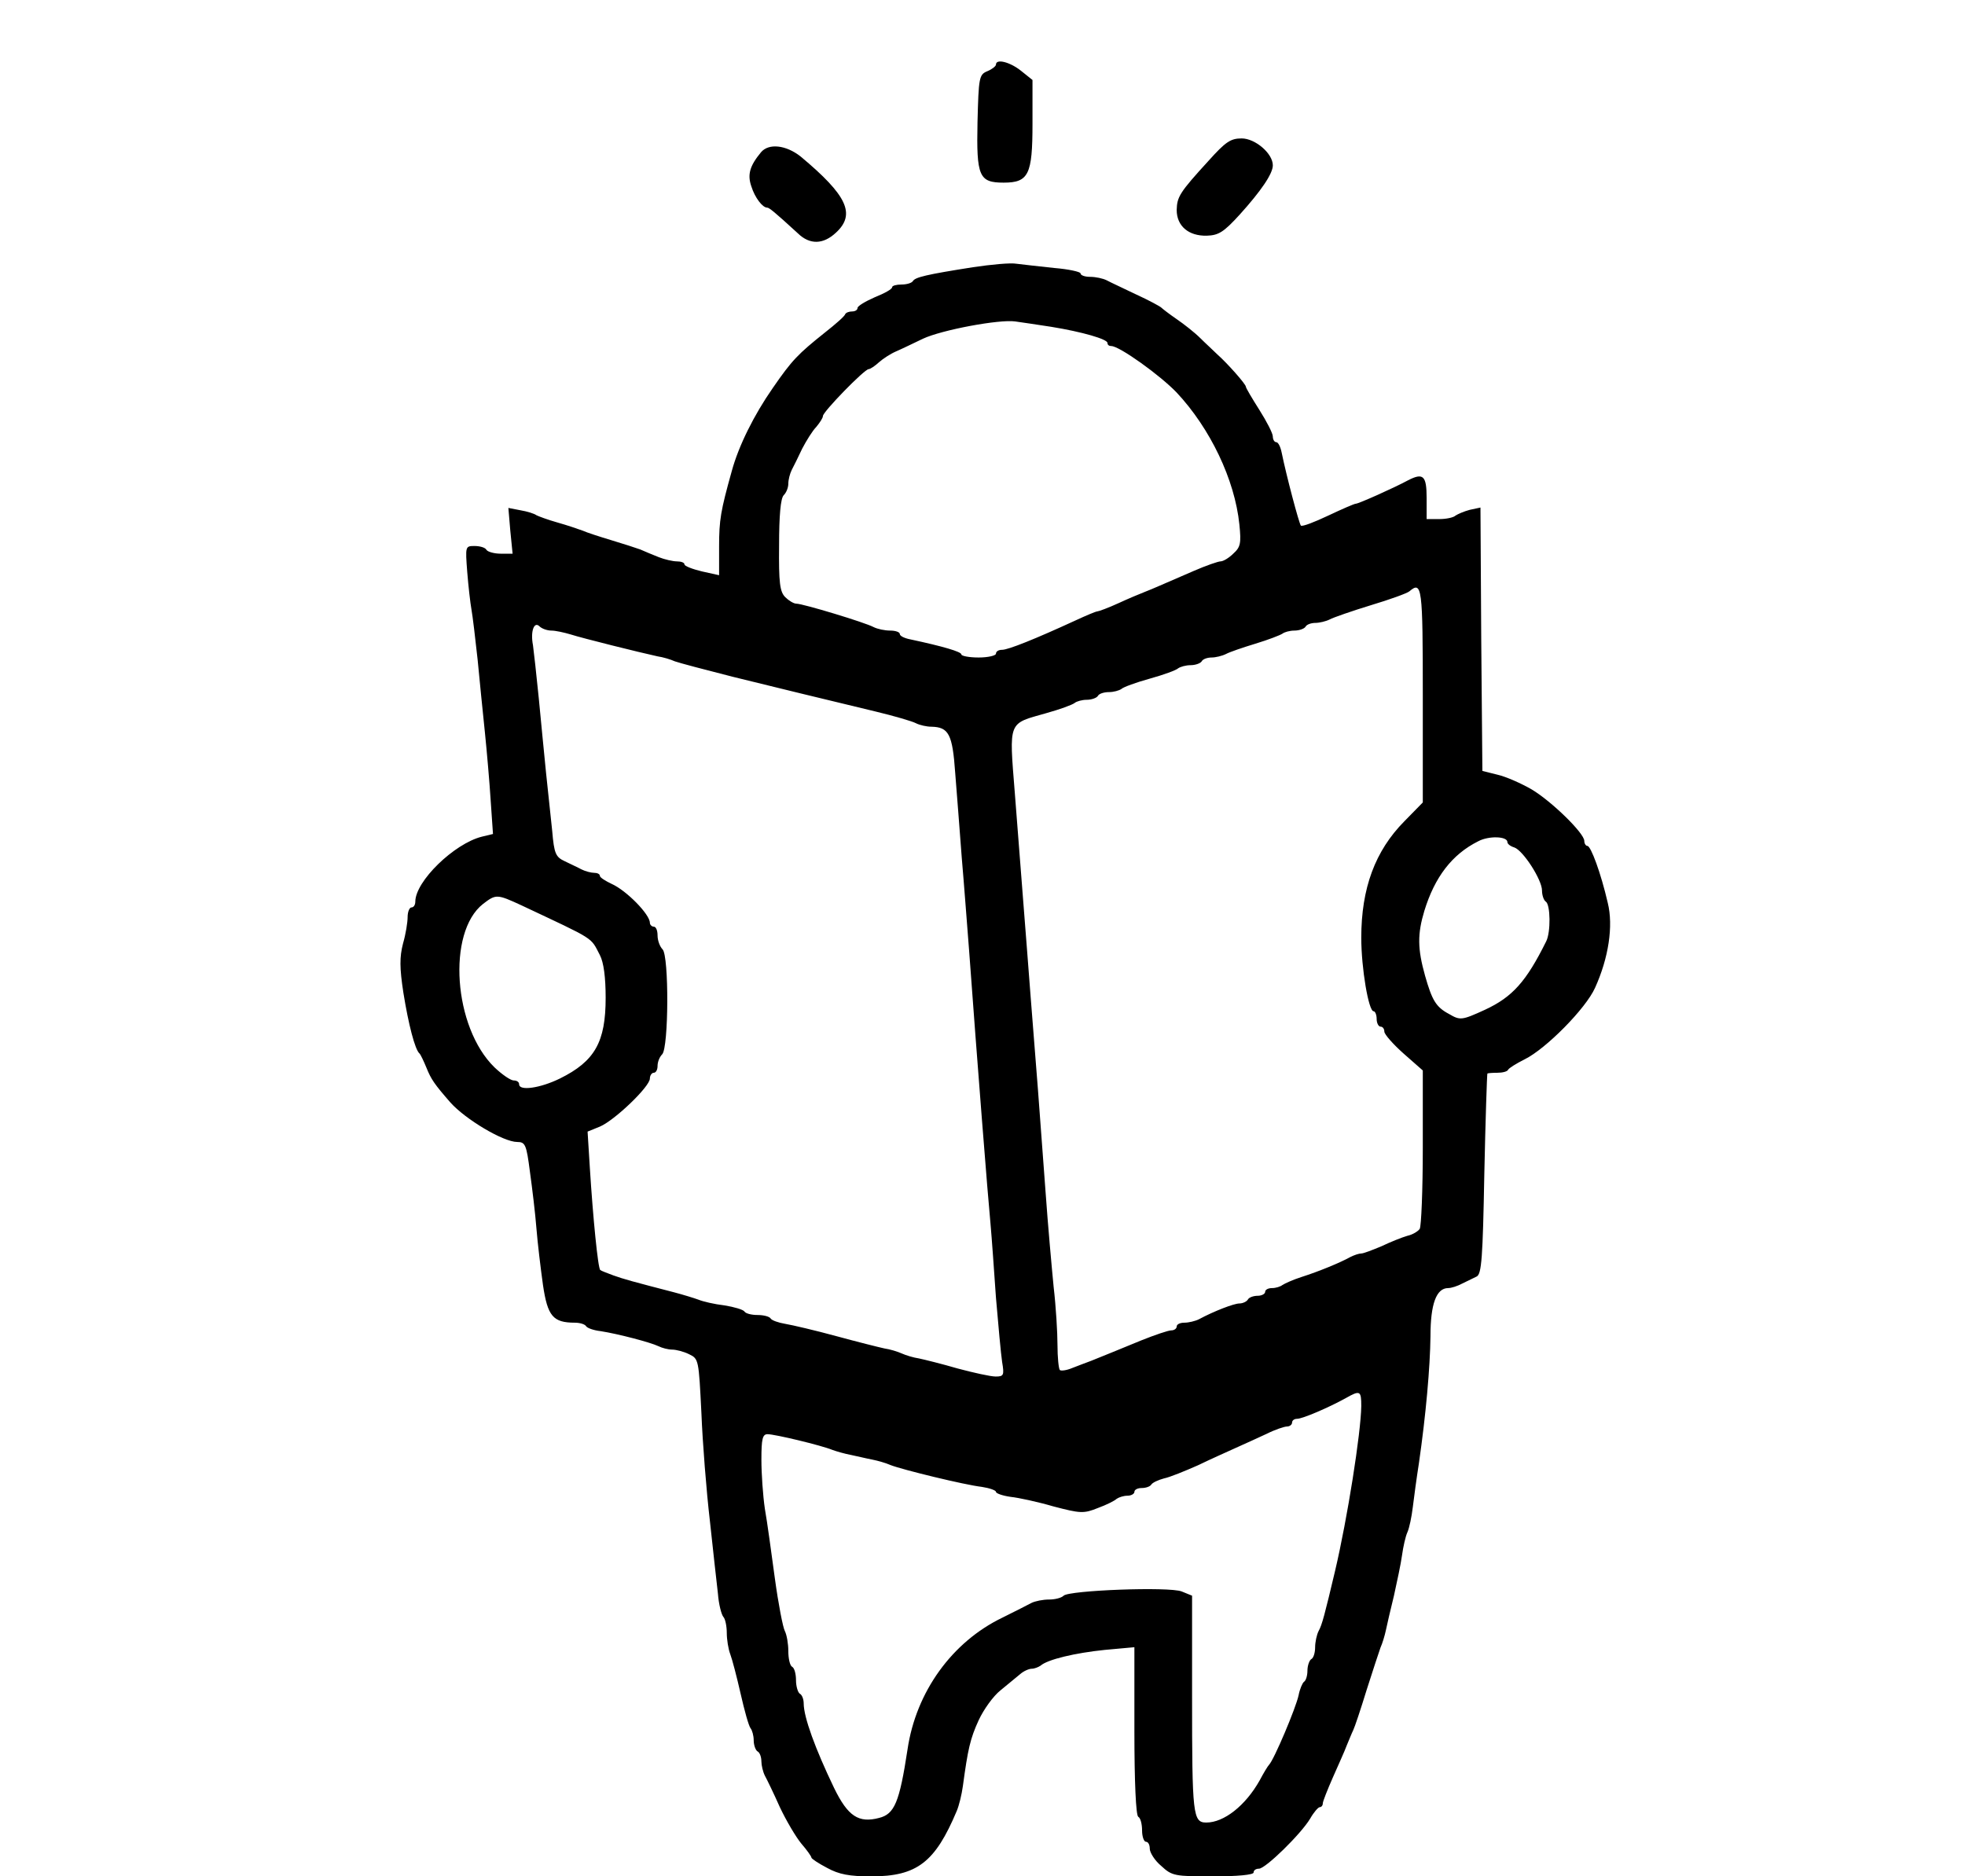 <?xml version="1.0" standalone="no"?>
<!DOCTYPE svg PUBLIC "-//W3C//DTD SVG 20010904//EN"
 "http://www.w3.org/TR/2001/REC-SVG-20010904/DTD/svg10.dtd">
<svg version="1.0" xmlns="http://www.w3.org/2000/svg"
 width="511pt" height="488pt" viewBox="0 0 511 488"
 preserveAspectRatio="xMidYMid meet">

<g transform="translate(0,488) scale(0.1,-0.1)"
fill="#000000" stroke="none">
<path d="M2590 4712 c0 -4 -10 -12 -22 -17 -22 -9 -23 -16 -26 -133 -3 -141 4
-157 68 -157 65 0 75 21 75 153 l0 114 -30 24 c-29 23 -65 32 -65 16z"/>
<path d="M3143 4462 c-76 -83 -82 -94 -83 -128 0 -42 31 -68 78 -67 31 1 44 9
86 55 55 61 86 106 86 128 0 31 -46 70 -81 70 -29 0 -42 -9 -86 -58z"/>
<path d="M1979 4484 c-29 -35 -36 -58 -25 -89 9 -29 29 -55 41 -55 5 0 18 -10
80 -67 31 -30 66 -29 99 2 52 48 29 97 -92 198 -38 30 -83 35 -103 11z"/>
<path d="M2530 4185 c-121 -19 -150 -26 -156 -36 -3 -5 -16 -9 -30 -9 -13 0
-24 -3 -24 -7 0 -5 -20 -16 -45 -26 -25 -11 -45 -23 -45 -28 0 -5 -6 -9 -14
-9 -8 0 -16 -3 -18 -7 -1 -5 -25 -26 -53 -48 -70 -56 -85 -71 -136 -145 -48
-69 -88 -149 -106 -215 -29 -104 -33 -127 -33 -197 l0 -74 -45 10 c-25 6 -45
14 -45 18 0 5 -9 8 -20 8 -10 0 -32 5 -47 11 -15 6 -37 15 -48 20 -11 4 -45
15 -75 24 -30 9 -64 20 -75 25 -11 4 -40 14 -65 21 -25 7 -49 16 -55 19 -5 4
-24 10 -42 13 l-31 6 5 -59 6 -60 -31 0 c-17 0 -34 5 -37 10 -3 6 -17 10 -31
10 -24 0 -24 -1 -19 -67 3 -38 8 -81 11 -98 3 -16 10 -75 16 -130 5 -55 14
-140 19 -190 5 -49 12 -129 15 -177 l6 -87 -29 -7 c-72 -18 -173 -116 -173
-169 0 -8 -4 -15 -10 -15 -5 0 -10 -11 -10 -25 0 -14 -5 -45 -12 -69 -9 -35
-9 -63 1 -128 13 -81 30 -148 42 -158 3 -3 11 -20 18 -37 12 -30 21 -43 62
-90 39 -44 138 -103 174 -103 21 0 24 -7 33 -77 6 -43 14 -109 17 -148 3 -38
11 -104 17 -147 12 -81 26 -98 83 -98 13 0 26 -4 29 -9 3 -5 20 -11 38 -13 45
-7 129 -29 150 -39 10 -5 26 -9 36 -9 10 0 30 -5 44 -12 25 -12 25 -14 32
-153 3 -77 13 -203 22 -280 8 -77 18 -162 21 -190 2 -27 9 -54 14 -60 5 -5 9
-24 9 -42 0 -17 4 -42 9 -55 5 -13 17 -59 27 -103 10 -44 21 -84 26 -90 4 -5
8 -19 8 -31 0 -13 5 -26 10 -29 6 -3 10 -15 10 -26 0 -10 4 -27 9 -37 5 -9 23
-46 39 -82 17 -36 42 -78 56 -95 14 -16 26 -33 26 -36 0 -3 18 -15 41 -27 31
-17 58 -22 115 -22 119 0 166 37 222 170 6 14 13 43 16 65 13 96 19 123 41
171 13 28 38 63 57 78 18 15 41 34 51 42 9 8 23 14 30 14 7 0 17 4 23 8 18 16
89 33 167 41 l77 7 0 -217 c0 -135 4 -220 10 -224 6 -3 10 -19 10 -36 0 -16 5
-29 10 -29 6 0 10 -8 10 -18 0 -10 13 -31 30 -45 28 -26 35 -27 135 -27 63 0
105 4 105 10 0 6 6 10 14 10 17 0 109 90 133 130 9 16 21 30 25 30 4 0 8 4 8
10 0 5 12 35 26 67 14 32 31 69 36 83 6 14 13 32 17 40 4 8 20 56 35 105 16
50 32 99 36 110 5 11 11 31 14 45 3 14 12 54 21 90 8 36 18 83 21 105 3 22 9
49 14 60 5 11 11 40 14 65 3 25 10 77 16 115 18 125 29 248 30 330 0 83 15
125 46 125 8 0 24 5 37 12 12 6 29 14 37 18 13 6 16 49 20 266 3 142 7 260 8
262 1 1 13 2 26 2 13 0 26 3 28 8 2 4 21 16 43 27 55 27 159 132 183 186 35
77 48 161 33 221 -18 78 -44 148 -53 148 -4 0 -8 6 -8 13 0 20 -85 103 -137
134 -26 15 -66 33 -88 38 l-40 10 -3 343 -2 342 -28 -6 c-15 -4 -31 -11 -37
-15 -5 -5 -24 -9 -42 -9 l-33 0 0 55 c0 58 -9 66 -48 46 -37 -20 -129 -61
-136 -61 -4 0 -36 -14 -72 -31 -36 -17 -67 -29 -71 -26 -5 6 -38 131 -50 190
-3 15 -9 27 -14 27 -5 0 -9 7 -9 15 0 8 -16 39 -35 69 -19 30 -35 57 -35 60 0
7 -49 62 -74 84 -10 10 -31 29 -45 43 -14 14 -42 36 -61 49 -19 13 -37 27 -40
30 -3 3 -32 19 -65 34 -33 16 -68 32 -77 37 -10 5 -29 9 -43 9 -14 0 -25 4
-25 9 0 4 -31 11 -68 14 -38 4 -82 9 -98 11 -16 3 -67 -2 -114 -9z m204 -155
c80 -13 146 -32 146 -42 0 -5 4 -8 10 -8 21 0 127 -76 170 -121 87 -93 151
-226 163 -343 5 -49 3 -59 -16 -76 -11 -11 -26 -20 -33 -20 -6 0 -38 -11 -70
-25 -95 -41 -103 -45 -126 -54 -13 -5 -44 -18 -70 -30 -26 -12 -51 -21 -54
-21 -4 0 -30 -11 -58 -24 -102 -47 -174 -76 -190 -76 -9 0 -16 -4 -16 -10 0
-5 -20 -10 -45 -10 -25 0 -45 4 -45 8 0 7 -48 21 -132 39 -16 3 -28 9 -28 14
0 5 -11 9 -25 9 -14 0 -33 4 -43 9 -22 12 -184 61 -201 61 -7 0 -20 8 -29 17
-14 14 -17 37 -16 135 0 77 4 122 12 130 7 7 12 20 12 30 0 10 4 26 9 36 5 9
17 34 27 55 11 21 27 47 37 57 9 11 17 23 17 28 0 11 108 122 119 122 4 0 16
8 27 18 10 9 30 22 44 28 14 6 45 21 70 33 49 23 199 51 240 45 14 -2 56 -8
94 -14z m966 -959 l0 -278 -48 -49 c-76 -77 -112 -174 -112 -303 0 -79 19
-191 32 -191 4 0 8 -9 8 -20 0 -11 5 -20 10 -20 6 0 10 -6 10 -13 0 -7 23 -33
50 -57 l50 -44 0 -201 c0 -110 -4 -205 -8 -211 -4 -6 -18 -15 -32 -18 -14 -4
-44 -16 -67 -27 -24 -10 -47 -19 -53 -19 -6 0 -18 -4 -28 -9 -27 -15 -83 -38
-127 -52 -22 -7 -44 -17 -50 -21 -5 -4 -17 -8 -27 -8 -10 0 -18 -4 -18 -10 0
-5 -9 -10 -19 -10 -11 0 -23 -4 -26 -10 -3 -5 -13 -10 -22 -10 -14 0 -66 -20
-105 -41 -10 -5 -27 -9 -38 -9 -11 0 -20 -4 -20 -10 0 -5 -6 -10 -14 -10 -8 0
-43 -12 -78 -26 -63 -26 -88 -36 -130 -53 -13 -5 -35 -13 -50 -19 -14 -6 -29
-8 -32 -5 -3 4 -6 33 -6 65 0 32 -4 100 -10 151 -5 51 -15 162 -21 247 -14
193 -26 349 -39 510 -5 69 -14 179 -19 245 -5 66 -15 193 -22 283 -15 189 -18
179 81 207 36 10 69 22 75 27 5 4 19 8 31 8 13 0 26 5 29 10 3 6 16 10 29 10
12 0 26 4 32 8 5 5 38 17 74 27 36 10 69 22 74 27 6 4 20 8 32 8 13 0 26 5 29
10 3 6 15 10 26 10 10 0 27 4 37 9 9 5 44 17 77 27 33 10 64 22 70 26 5 4 19
8 31 8 13 0 26 5 29 10 3 6 15 10 26 10 10 0 27 4 37 9 9 5 58 22 107 37 50
15 94 31 100 36 33 28 35 12 35 -271z m-2266 169 c11 0 33 -5 50 -10 31 -10
180 -47 226 -57 14 -2 34 -8 45 -13 11 -4 79 -22 150 -40 166 -41 180 -44 370
-90 50 -12 98 -26 107 -31 10 -5 28 -9 40 -9 45 -1 55 -19 62 -120 4 -52 12
-151 17 -220 6 -69 14 -177 19 -240 21 -288 49 -643 56 -715 3 -33 9 -118 14
-190 6 -71 13 -147 16 -167 6 -35 4 -38 -17 -38 -13 0 -58 10 -99 21 -41 12
-86 23 -100 26 -14 2 -34 8 -45 13 -11 5 -31 11 -45 13 -14 3 -70 17 -125 32
-55 15 -115 29 -133 32 -18 3 -35 9 -38 14 -3 5 -18 9 -34 9 -16 0 -31 4 -34
9 -3 5 -27 12 -52 16 -26 3 -56 10 -68 15 -11 4 -40 13 -63 19 -108 28 -130
34 -158 44 -16 6 -32 12 -34 14 -6 4 -19 137 -27 264 l-6 96 32 13 c38 16 130
104 130 125 0 8 5 15 10 15 6 0 10 8 10 18 0 10 5 23 12 30 17 17 18 256 1
273 -7 7 -13 23 -13 36 0 13 -4 23 -10 23 -5 0 -10 5 -10 10 0 22 -61 84 -99
101 -17 8 -31 17 -31 21 0 5 -7 8 -15 8 -8 0 -23 4 -33 9 -9 5 -29 14 -43 21
-24 11 -28 20 -33 79 -4 36 -11 104 -16 151 -5 47 -13 135 -19 195 -6 61 -13
122 -15 137 -7 36 3 63 17 49 6 -6 20 -11 31 -11z m2486 -550 c0 -5 8 -11 18
-14 23 -8 72 -84 72 -112 0 -13 5 -26 10 -29 12 -8 13 -79 1 -103 -52 -105
-88 -145 -159 -178 -61 -28 -65 -28 -94 -11 -34 18 -44 36 -62 99 -20 71 -20
109 -2 169 27 88 72 147 140 181 28 15 76 13 76 -2z m-2563 -165 c193 -91 178
-81 203 -129 10 -19 15 -58 15 -111 0 -115 -28 -165 -119 -210 -51 -25 -106
-33 -106 -15 0 6 -6 10 -14 10 -8 0 -30 15 -50 34 -107 104 -124 351 -30 425
34 26 36 26 101 -4z m2183 -1302 c-1 -70 -36 -292 -68 -428 -27 -114 -34 -141
-43 -157 -5 -10 -9 -29 -9 -42 0 -14 -4 -28 -10 -31 -5 -3 -10 -17 -10 -30 0
-13 -4 -26 -9 -29 -4 -3 -11 -19 -14 -35 -7 -33 -64 -168 -77 -181 -3 -3 -14
-21 -24 -40 -37 -66 -93 -110 -139 -110 -35 0 -37 20 -37 326 l0 264 -27 11
c-33 13 -293 3 -307 -11 -6 -6 -23 -10 -38 -10 -16 0 -36 -4 -46 -9 -9 -5 -43
-22 -75 -38 -131 -63 -225 -193 -247 -343 -21 -138 -34 -168 -74 -178 -53 -14
-81 4 -117 78 -49 102 -79 184 -79 220 0 10 -4 22 -10 25 -5 3 -10 19 -10 35
0 16 -4 32 -10 35 -6 3 -10 22 -10 41 0 19 -4 42 -9 52 -5 9 -17 71 -26 137
-9 66 -20 148 -26 181 -5 34 -9 91 -9 128 0 54 3 66 16 66 19 0 140 -29 169
-41 11 -4 32 -10 48 -13 15 -3 39 -9 55 -12 15 -3 36 -9 47 -14 30 -12 194
-52 238 -57 20 -3 37 -9 37 -13 0 -4 17 -10 38 -13 20 -2 71 -13 112 -25 69
-18 78 -19 115 -4 22 8 44 19 49 24 6 4 18 8 28 8 10 0 18 5 18 10 0 6 9 10
19 10 11 0 22 4 25 9 3 5 18 12 33 16 15 3 54 19 88 34 33 16 78 36 100 46 22
10 58 26 79 36 22 11 46 19 53 19 7 0 13 5 13 10 0 6 6 10 13 10 14 0 82 29
127 54 37 21 40 19 40 -21z"/>
</g>
</svg>
